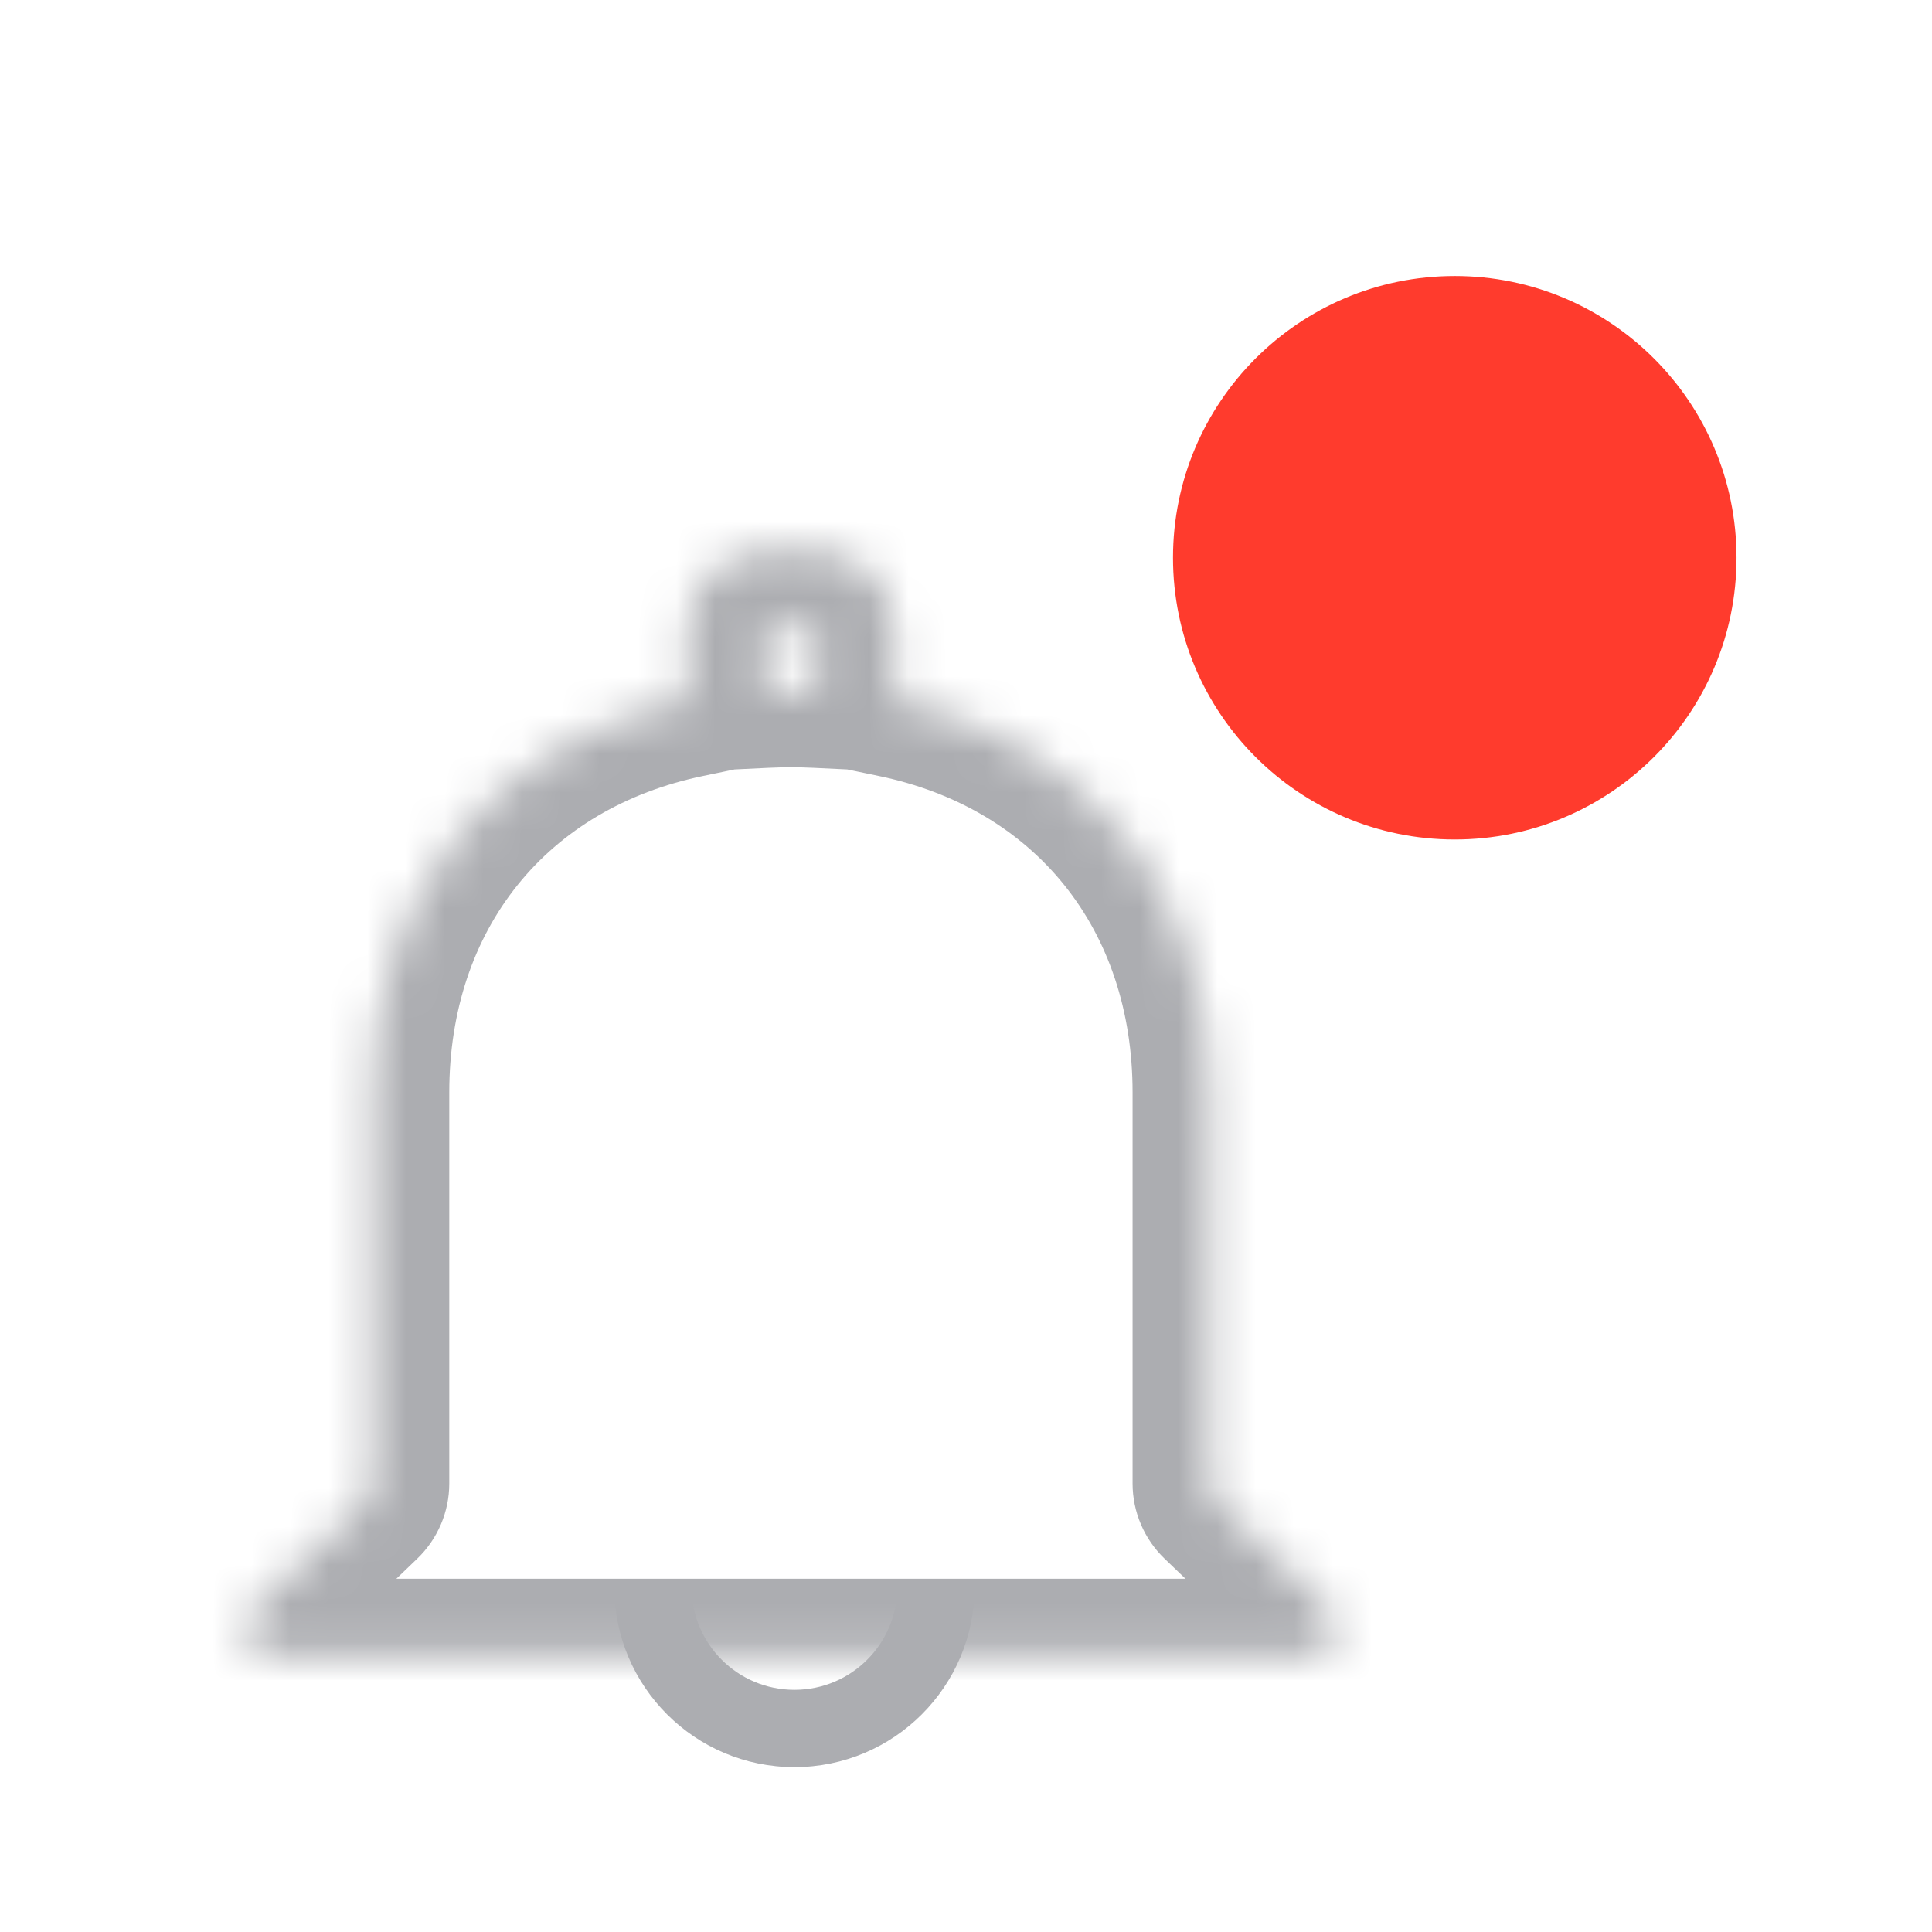 <svg width="50" height="50" viewBox="0 0 50 50" fill="none" xmlns="http://www.w3.org/2000/svg">
<path d="M37.649 21.726C41.676 21.726 44.941 18.461 44.941 14.434C44.941 10.407 41.676 7.143 37.649 7.143C33.622 7.143 30.357 10.407 30.357 14.434C30.357 18.461 33.622 21.726 37.649 21.726Z" fill="#FF3B2D"/>
<path fill-rule="evenodd" clip-rule="evenodd" d="M15.898 41.072C15.898 43.646 17.985 45.733 20.56 45.733C23.134 45.733 25.222 43.646 25.222 41.072H23.222C23.222 42.542 22.03 43.733 20.56 43.733C19.09 43.733 17.898 42.542 17.898 41.072H15.898Z" fill="#ACADB1"/>
<mask id="path-3-inside-1_4_1916" fill="white">
<path fill-rule="evenodd" clip-rule="evenodd" d="M19.79 16.286H21.147L21.147 17.873C20.924 17.863 20.698 17.857 20.469 17.857C20.24 17.857 20.014 17.863 19.79 17.873V16.286ZM17.79 18.123V16.286C17.79 15.181 18.686 14.286 19.79 14.286H21.147C22.252 14.286 23.147 15.181 23.147 16.286V18.123C28.137 19.158 31.311 23.109 31.311 28.274V38.392C31.311 38.583 31.388 38.765 31.526 38.897L34.393 41.652C34.848 42.089 34.539 42.857 33.908 42.857H7.029C6.399 42.857 6.089 42.089 6.544 41.652L9.412 38.897C9.549 38.765 9.627 38.583 9.627 38.392V28.274C9.627 23.109 12.8 19.158 17.79 18.123Z"/>
</mask>
<path d="M21.147 16.286L23.147 16.286L23.147 14.286H21.147V16.286ZM19.79 16.286V14.286H17.79V16.286H19.79ZM21.147 17.873L21.051 19.871L23.147 19.971V17.873L21.147 17.873ZM19.79 17.873H17.79V19.971L19.886 19.871L19.79 17.873ZM17.79 18.123L18.196 20.082L19.79 19.751V18.123H17.79ZM23.147 18.123H21.147V19.751L22.741 20.082L23.147 18.123ZM31.526 38.897L30.14 40.339L30.14 40.339L31.526 38.897ZM34.393 41.652L33.008 43.094L33.008 43.094L34.393 41.652ZM6.544 41.652L5.158 40.21H5.158L6.544 41.652ZM9.412 38.897L10.797 40.339H10.797L9.412 38.897ZM21.147 14.286H19.79V18.286H21.147V14.286ZM23.147 17.873L23.147 16.286L19.147 16.286L19.147 17.873L23.147 17.873ZM20.469 19.857C20.666 19.857 20.86 19.862 21.051 19.871L21.243 15.876C20.987 15.863 20.729 15.857 20.469 15.857V19.857ZM19.886 19.871C20.077 19.862 20.271 19.857 20.469 19.857V15.857C20.208 15.857 19.95 15.863 19.694 15.876L19.886 19.871ZM17.79 16.286V17.873H21.79V16.286H17.79ZM15.79 16.286V18.123H19.79V16.286H15.79ZM19.79 12.286C17.581 12.286 15.79 14.076 15.79 16.286H19.79V16.286V12.286ZM21.147 12.286H19.79V16.286H21.147V12.286ZM25.147 16.286C25.147 14.076 23.356 12.286 21.147 12.286V16.286L21.147 16.286H25.147ZM25.147 18.123V16.286H21.147V18.123H25.147ZM22.741 20.082C26.782 20.919 29.311 24.036 29.311 28.274H33.31C33.31 22.182 29.492 17.396 23.553 16.165L22.741 20.082ZM29.311 28.274V38.392H33.31V28.274H29.311ZM29.311 38.392C29.311 39.127 29.61 39.83 30.14 40.339L32.911 37.455C33.166 37.7 33.31 38.038 33.31 38.392H29.311ZM30.14 40.339L33.008 43.094L35.779 40.21L32.911 37.455L30.14 40.339ZM33.008 43.094C32.163 42.283 32.738 40.857 33.908 40.857V44.857C36.34 44.857 37.532 41.895 35.779 40.21L33.008 43.094ZM33.908 40.857H7.029V44.857H33.908V40.857ZM7.029 40.857C8.2 40.857 8.774 42.283 7.93 43.094L5.158 40.21C3.405 41.895 4.597 44.857 7.029 44.857V40.857ZM7.93 43.094L10.797 40.339L8.026 37.455L5.158 40.21L7.93 43.094ZM10.797 40.339C11.327 39.83 11.627 39.127 11.627 38.392H7.627C7.627 38.038 7.771 37.7 8.026 37.455L10.797 40.339ZM11.627 38.392V28.274H7.627V38.392H11.627ZM11.627 28.274C11.627 24.036 14.155 20.919 18.196 20.082L17.384 16.165C11.446 17.396 7.627 22.182 7.627 28.274H11.627Z" fill="#ACADB1" mask="url(#path-3-inside-1_4_1916)"/>
</svg>
